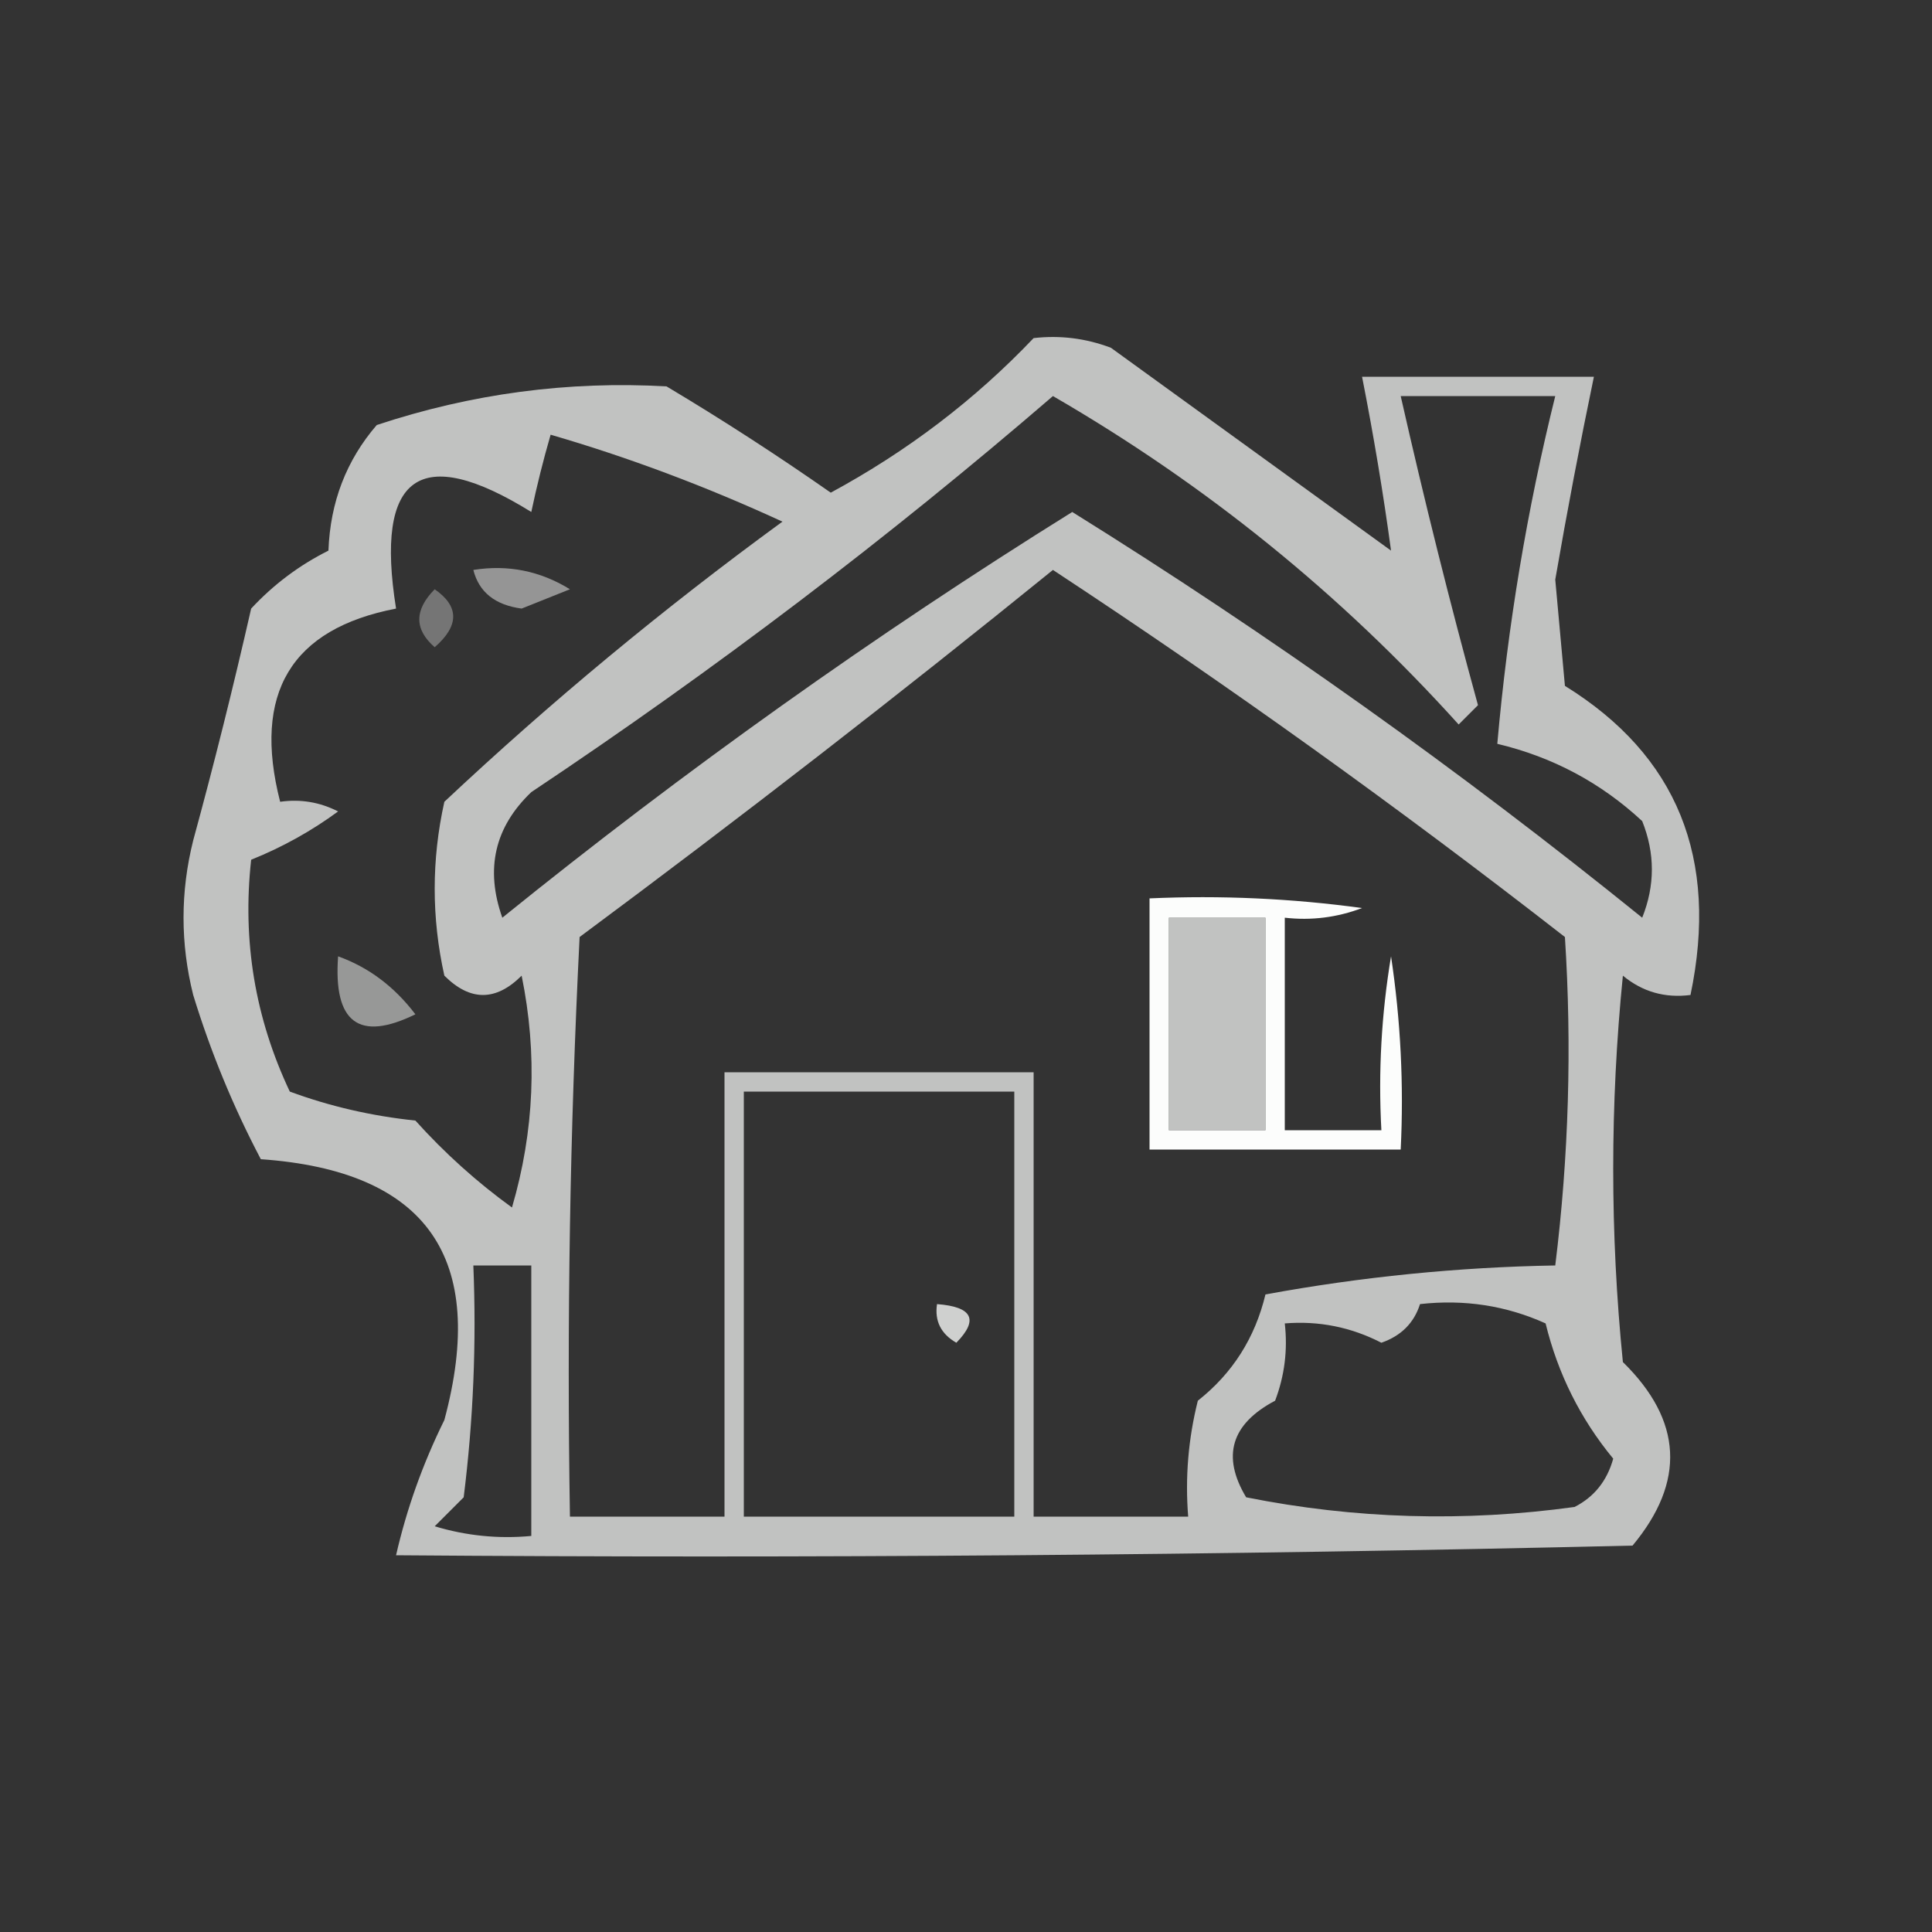 <?xml version="1.0" encoding="UTF-8"?>
<!DOCTYPE svg PUBLIC "-//W3C//DTD SVG 1.1//EN" "http://www.w3.org/Graphics/SVG/1.1/DTD/svg11.dtd">
<svg xmlns="http://www.w3.org/2000/svg" version="1.1" width="100px" height="100px" style="shape-rendering:geometricPrecision; text-rendering:geometricPrecision; image-rendering:optimizeQuality; fill-rule:evenodd; clip-rule:evenodd" xmlns:xlink="http://www.w3.org/1999/xlink">
<rect width="100%" height="100%" fill="#333333" stroke="none"/>
<g><path style="opacity:0.7" fill="#fefffe" d="M 53.5,17.5 C 54.873,17.343 56.207,17.51 57.5,18C 62.333,21.5 67.167,25 72,28.5C 71.601,25.549 71.101,22.549 70.5,19.5C 74.5,19.5 78.5,19.5 82.5,19.5C 81.78,22.958 81.113,26.458 80.5,30C 80.667,31.833 80.833,33.667 81,35.5C 86.81,39.094 88.976,44.427 87.5,51.5C 86.178,51.67 85.011,51.337 84,50.5C 83.333,57.167 83.333,63.833 84,70.5C 87.089,73.526 87.255,76.693 84.5,80C 63.169,80.5 41.836,80.667 20.5,80.5C 21.049,78.099 21.882,75.765 23,73.5C 25.257,65.1 22.091,60.6 13.5,60C 12.073,57.287 10.906,54.454 10,51.5C 9.333,48.833 9.333,46.167 10,43.5C 11.073,39.572 12.073,35.572 13,31.5C 14.155,30.257 15.488,29.257 17,28.5C 17.093,25.992 17.926,23.826 19.5,22C 24.398,20.375 29.398,19.709 34.5,20C 37.379,21.718 40.212,23.552 43,25.5C 46.969,23.353 50.469,20.687 53.5,17.5 Z M 54.5,20.5 C 62.411,25.081 69.411,30.748 75.5,37.5C 75.833,37.167 76.167,36.833 76.5,36.5C 75.056,31.24 73.723,25.907 72.5,20.5C 75.167,20.5 77.833,20.5 80.5,20.5C 79.039,26.389 78.039,32.389 77.5,38.5C 80.36,39.18 82.86,40.513 85,42.5C 85.667,44.167 85.667,45.833 85,47.5C 75.566,39.873 65.733,32.873 55.5,26.5C 45.267,32.873 35.434,39.873 26,47.5C 25.104,44.975 25.604,42.808 27.5,41C 36.968,34.687 45.968,27.854 54.5,20.5 Z M 28.5,22.5 C 32.533,23.673 36.533,25.173 40.5,27C 34.35,31.486 28.517,36.319 23,41.5C 22.333,44.5 22.333,47.5 23,50.5C 24.333,51.833 25.667,51.833 27,50.5C 27.826,54.541 27.66,58.541 26.5,62.5C 24.684,61.185 23.017,59.685 21.5,58C 19.236,57.764 17.069,57.264 15,56.5C 13.202,52.696 12.535,48.696 13,44.5C 14.61,43.853 16.11,43.02 17.5,42C 16.552,41.517 15.552,41.35 14.5,41.5C 13.063,35.881 15.063,32.548 20.5,31.5C 19.395,24.586 21.728,22.919 27.5,26.5C 27.788,25.14 28.121,23.806 28.5,22.5 Z M 54.5,29.5 C 63.539,35.447 72.373,41.78 81,48.5C 81.366,54.175 81.2,59.841 80.5,65.5C 75.464,65.588 70.464,66.088 65.5,67C 64.958,69.255 63.791,71.088 62,72.5C 61.505,74.473 61.338,76.473 61.5,78.5C 58.833,78.5 56.167,78.5 53.5,78.5C 53.5,70.833 53.5,63.167 53.5,55.5C 48.167,55.5 42.833,55.5 37.5,55.5C 37.5,63.167 37.5,70.833 37.5,78.5C 34.833,78.5 32.167,78.5 29.5,78.5C 29.334,68.494 29.5,58.494 30,48.5C 38.352,42.303 46.519,35.97 54.5,29.5 Z M 60.5,47.5 C 62.167,47.5 63.833,47.5 65.5,47.5C 65.5,51.167 65.5,54.833 65.5,58.5C 63.833,58.5 62.167,58.5 60.5,58.5C 60.5,54.833 60.5,51.167 60.5,47.5 Z M 38.5,56.5 C 43.167,56.5 47.833,56.5 52.5,56.5C 52.5,63.833 52.5,71.167 52.5,78.5C 47.833,78.5 43.167,78.5 38.5,78.5C 38.5,71.167 38.5,63.833 38.5,56.5 Z M 24.5,65.5 C 25.5,65.5 26.5,65.5 27.5,65.5C 27.5,70.167 27.5,74.833 27.5,79.5C 25.801,79.66 24.134,79.493 22.5,79C 23,78.5 23.5,78 24,77.5C 24.499,73.514 24.666,69.514 24.5,65.5 Z M 73.5,67.5 C 75.793,67.244 77.959,67.577 80,68.5C 80.639,71.112 81.806,73.446 83.5,75.5C 83.182,76.647 82.516,77.481 81.5,78C 75.781,78.788 70.114,78.621 64.5,77.5C 63.223,75.37 63.723,73.704 66,72.5C 66.49,71.207 66.657,69.873 66.5,68.5C 68.262,68.357 69.929,68.691 71.5,69.5C 72.522,69.144 73.189,68.478 73.5,67.5 Z"/></g>
<g><path style="opacity:0.479" fill="#fefffe" d="M 24.5,29.5 C 26.288,29.215 27.955,29.548 29.5,30.5C 28.667,30.833 27.833,31.167 27,31.5C 25.624,31.316 24.791,30.649 24.5,29.5 Z"/></g>
<g><path style="opacity:0.326" fill="#fefffe" d="M 22.5,30.5 C 23.776,31.386 23.776,32.386 22.5,33.5C 21.438,32.575 21.438,31.575 22.5,30.5 Z"/></g>
<g><path style="opacity:0.99" fill="#fefffe" d="M 59.5,46.5 C 63.182,46.335 66.848,46.501 70.5,47C 69.207,47.49 67.873,47.657 66.5,47.5C 66.5,51.167 66.5,54.833 66.5,58.5C 68.167,58.5 69.833,58.5 71.5,58.5C 71.335,55.482 71.502,52.482 72,49.5C 72.498,52.817 72.665,56.15 72.5,59.5C 68.167,59.5 63.833,59.5 59.5,59.5C 59.5,55.167 59.5,50.833 59.5,46.5 Z M 60.5,47.5 C 60.5,51.167 60.5,54.833 60.5,58.5C 62.167,58.5 63.833,58.5 65.5,58.5C 65.5,54.833 65.5,51.167 65.5,47.5C 63.833,47.5 62.167,47.5 60.5,47.5 Z"/></g>
<g><path style="opacity:0.493" fill="#fefffe" d="M 17.5,49.5 C 19.078,50.066 20.412,51.066 21.5,52.5C 18.581,53.932 17.248,52.932 17.5,49.5 Z"/></g>
<g><path style="opacity:0.766" fill="#fefffe" d="M 48.5,67.5 C 50.337,67.639 50.67,68.306 49.5,69.5C 48.703,69.043 48.369,68.376 48.5,67.5 Z"/></g>
</svg>
